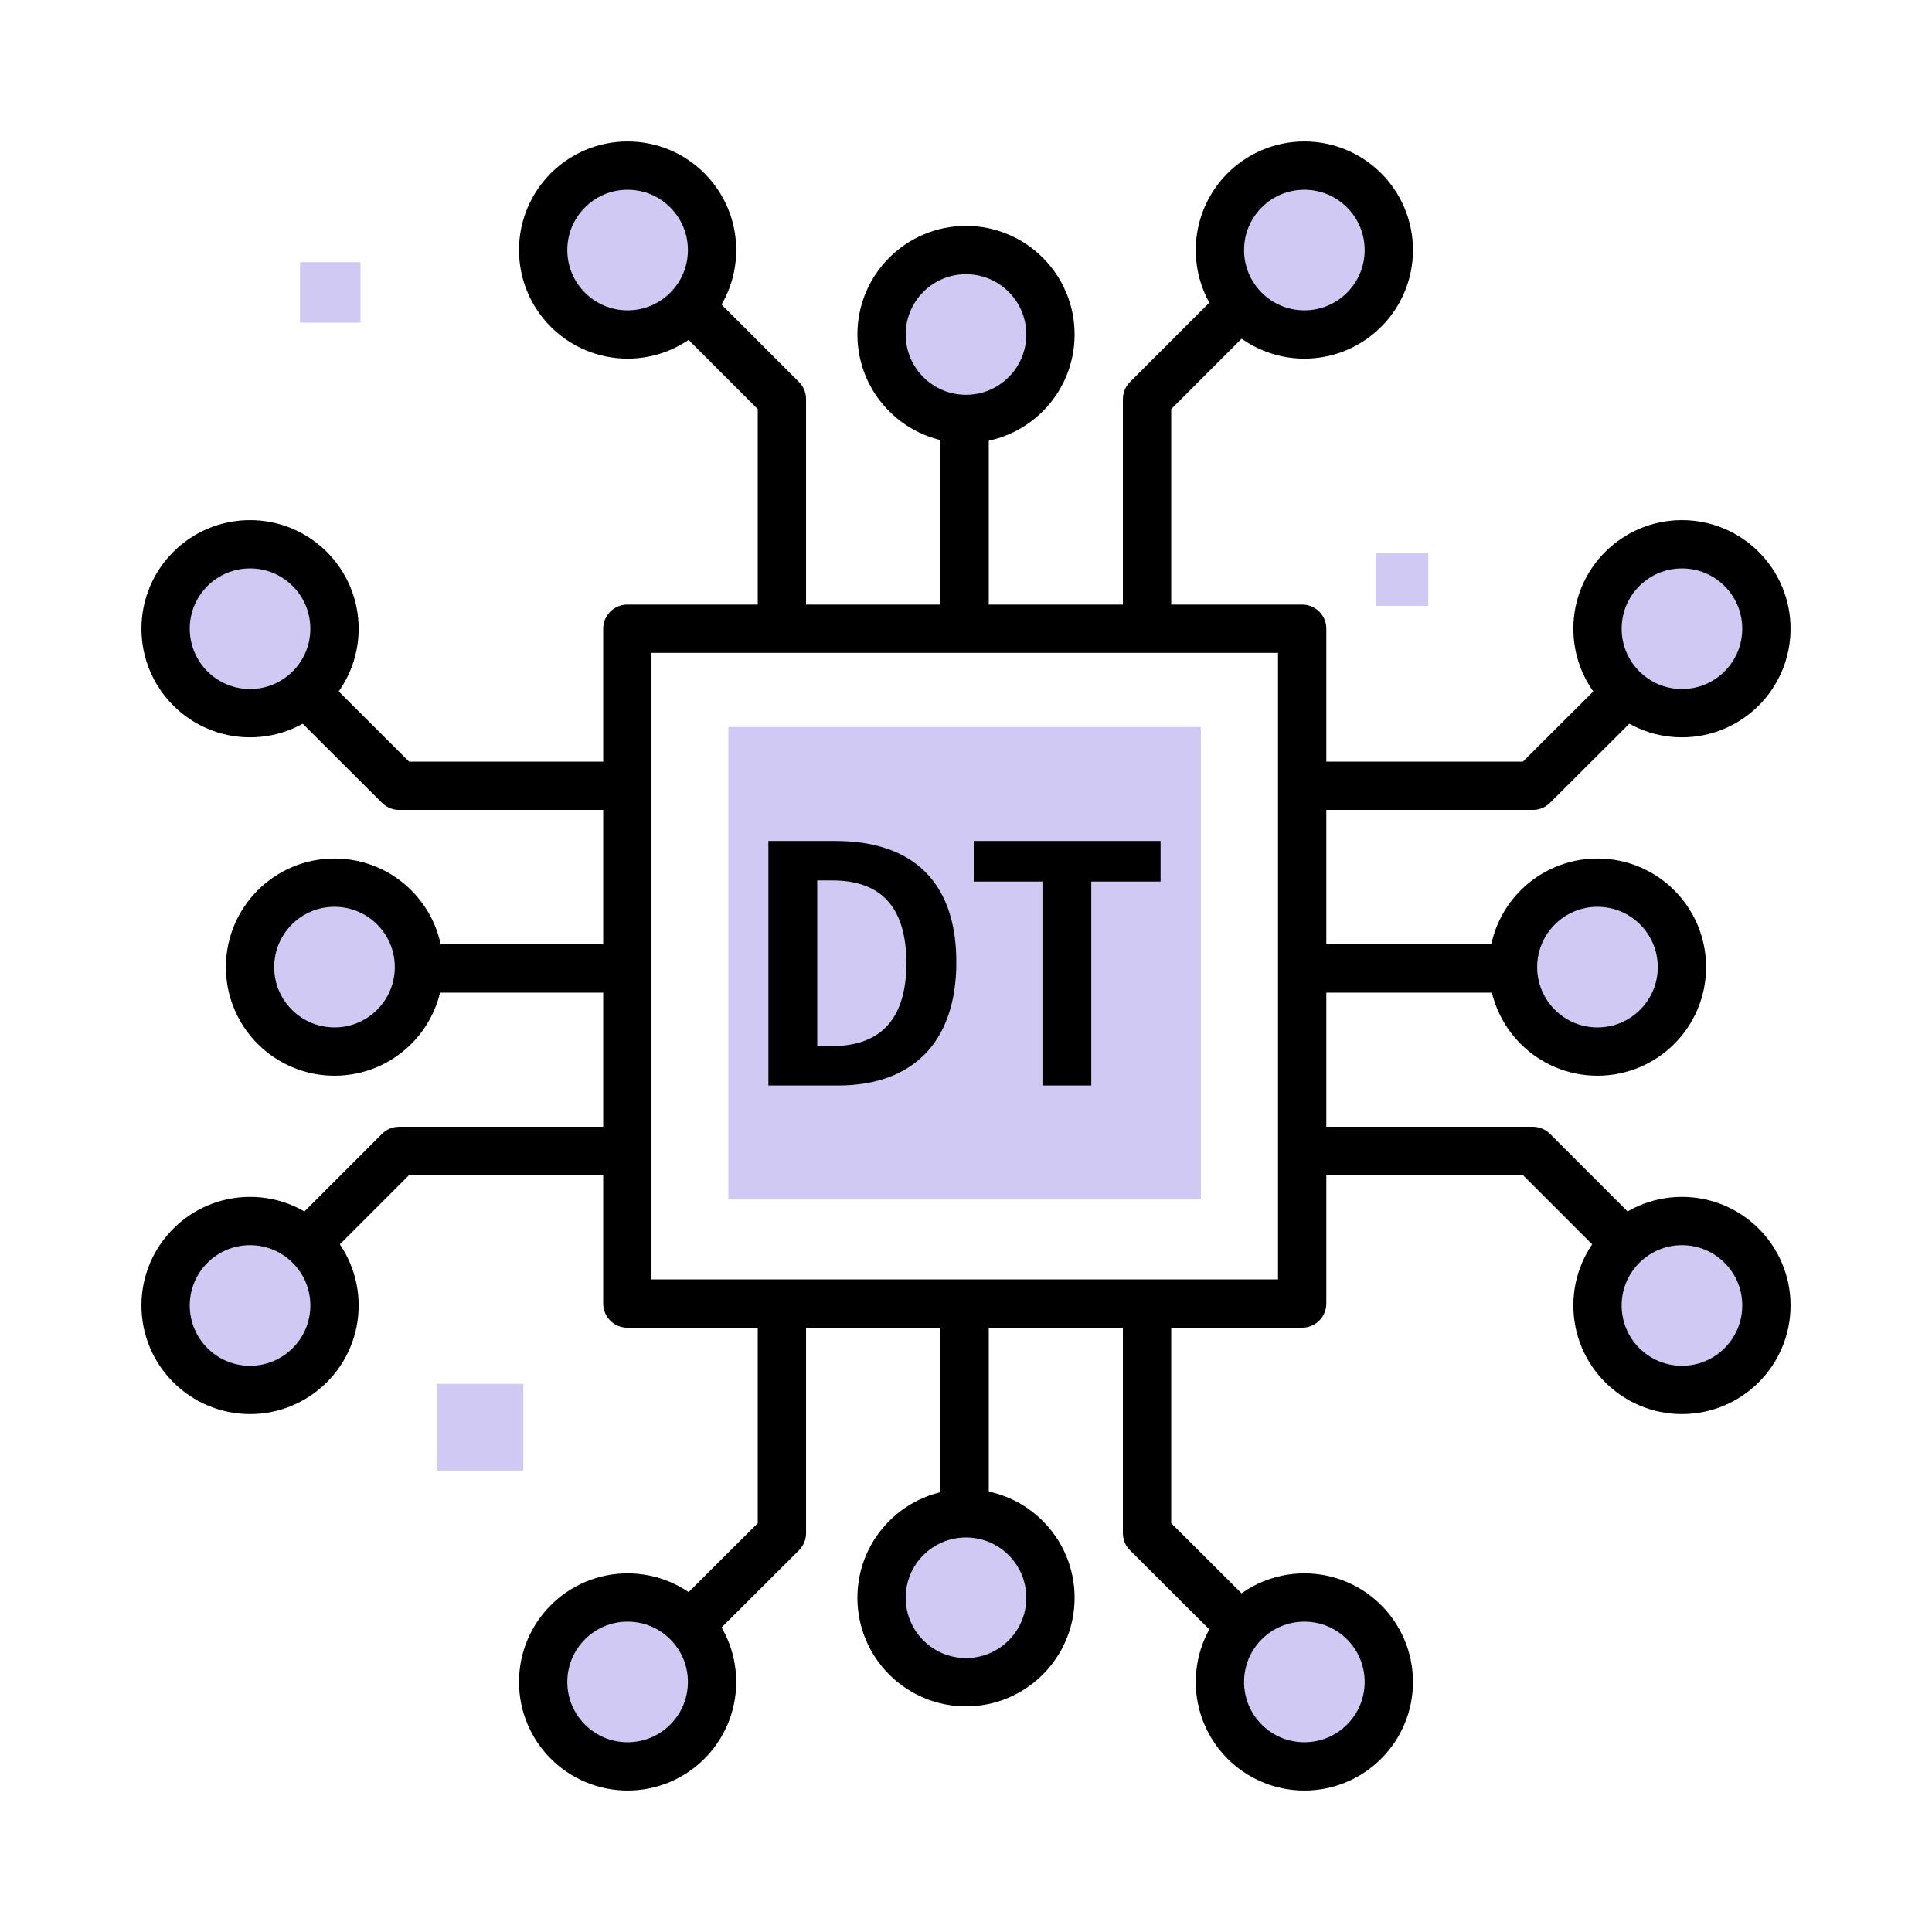 <svg xmlns="http://www.w3.org/2000/svg" width="80" height="80" viewBox="0 0 80 80">
    <g fill="none" fill-rule="evenodd">
        <g>
            <g>
                <g style="mix-blend-mode:darken">
                    <g transform="translate(-1270 -159) translate(400 159) translate(870) translate(6.857 6.857)">
                        <path stroke="#000" stroke-linecap="round" stroke-linejoin="round" stroke-width="2" d="M19.12 19.177H47.063V47.12H19.12zM55.806 33.246L47.417 33.246"/>
                        <circle cx="59.291" cy="33.189" r="3.497" fill="#D0C9F4" fill-rule="nonzero" stroke="#000" stroke-width="2"/>
                        <path stroke="#000" stroke-linecap="round" stroke-linejoin="round" stroke-width="2" d="M47.417 25.68L56.617 25.68 61.017 21.291M47.417 40.8L56.617 40.8 61.017 45.2"/>
                        <circle cx="62.789" cy="47.2" r="3.497" fill="#D0C9F4" fill-rule="nonzero" stroke="#000" stroke-width="2"/>
                        <circle cx="62.789" cy="19.177" r="3.497" fill="#D0C9F4" fill-rule="nonzero" stroke="#000" stroke-width="2"/>
                        <path stroke="#000" stroke-linecap="round" stroke-linejoin="round" stroke-width="2" d="M10.48 33.246L18.869 33.246"/>
                        <circle cx="6.994" cy="33.189" r="3.497" fill="#D0C9F4" fill-rule="nonzero" stroke="#000" stroke-width="2"/>
                        <path stroke="#000" stroke-linecap="round" stroke-linejoin="round" stroke-width="2" d="M18.869 25.68L9.669 25.68 5.269 21.291M18.869 40.8L9.669 40.8 5.269 45.2"/>
                        <circle cx="3.497" cy="47.2" r="3.497" fill="#D0C9F4" fill-rule="nonzero" stroke="#000" stroke-width="2"/>
                        <circle cx="3.497" cy="19.177" r="3.497" fill="#D0C9F4" fill-rule="nonzero" stroke="#000" stroke-width="2"/>
                        <path stroke="#000" stroke-linecap="round" stroke-linejoin="round" stroke-width="2" d="M33.086 55.806L33.086 47.417"/>
                        <circle cx="33.143" cy="59.303" r="3.497" fill="#D0C9F4" fill-rule="nonzero" stroke="#000" stroke-width="2"/>
                        <path stroke="#000" stroke-linecap="round" stroke-linejoin="round" stroke-width="2" d="M40.64 47.417L40.64 56.629 45.04 61.017M25.52 47.417L25.52 56.629 21.12 61.017"/>
                        <circle cx="19.131" cy="62.789" r="3.497" fill="#D0C9F4" fill-rule="nonzero" stroke="#000" stroke-width="2"/>
                        <circle cx="47.154" cy="62.789" r="3.497" fill="#D0C9F4" fill-rule="nonzero" stroke="#000" stroke-width="2"/>
                        <path stroke="#000" stroke-linecap="round" stroke-linejoin="round" stroke-width="2" d="M33.086 10.491L33.086 18.869"/>
                        <circle cx="33.143" cy="6.994" r="3.497" fill="#D0C9F4" fill-rule="nonzero" stroke="#000" stroke-width="2"/>
                        <path stroke="#000" stroke-linecap="round" stroke-linejoin="round" stroke-width="2" d="M40.64 18.869L40.64 9.669 45.04 5.269M25.52 18.869L25.52 9.669 21.12 5.269"/>
                        <circle cx="19.131" cy="3.497" r="3.497" fill="#D0C9F4" fill-rule="nonzero" stroke="#000" stroke-width="2"/>
                        <circle cx="47.154" cy="3.497" r="3.497" fill="#D0C9F4" fill-rule="nonzero" stroke="#000" stroke-width="2"/>
                        <rect width="19.566" height="19.566" x="23.303" y="23.246" fill="#D0C9F4" fill-rule="nonzero" rx=".01"/>
                        <path fill="#D0C9F4" fill-rule="nonzero" d="M5.566 4H8.069V6.503H5.566zM11.223 50.446H14.812V54.035H11.223zM50.103 16.046H52.286V18.229H50.103z"/>
                        <path fill="#000" fill-rule="nonzero" d="M24.96 27.966h2.777c3.097 0 5.006 1.6 5.006 5.017 0 3.417-1.909 5.108-4.892 5.108H24.96V27.966zm2.651 8.491c1.886 0 3.063-1.006 3.063-3.428 0-2.423-1.143-3.429-3.063-3.429h-.628v6.857h.628zM36.309 29.646L33.463 29.646 33.463 27.966 41.2 27.966 41.2 29.646 38.331 29.646 38.331 38.091 36.309 38.091z"/>
                    </g>
                </g>
            </g>
        </g>
    </g>
</svg>
